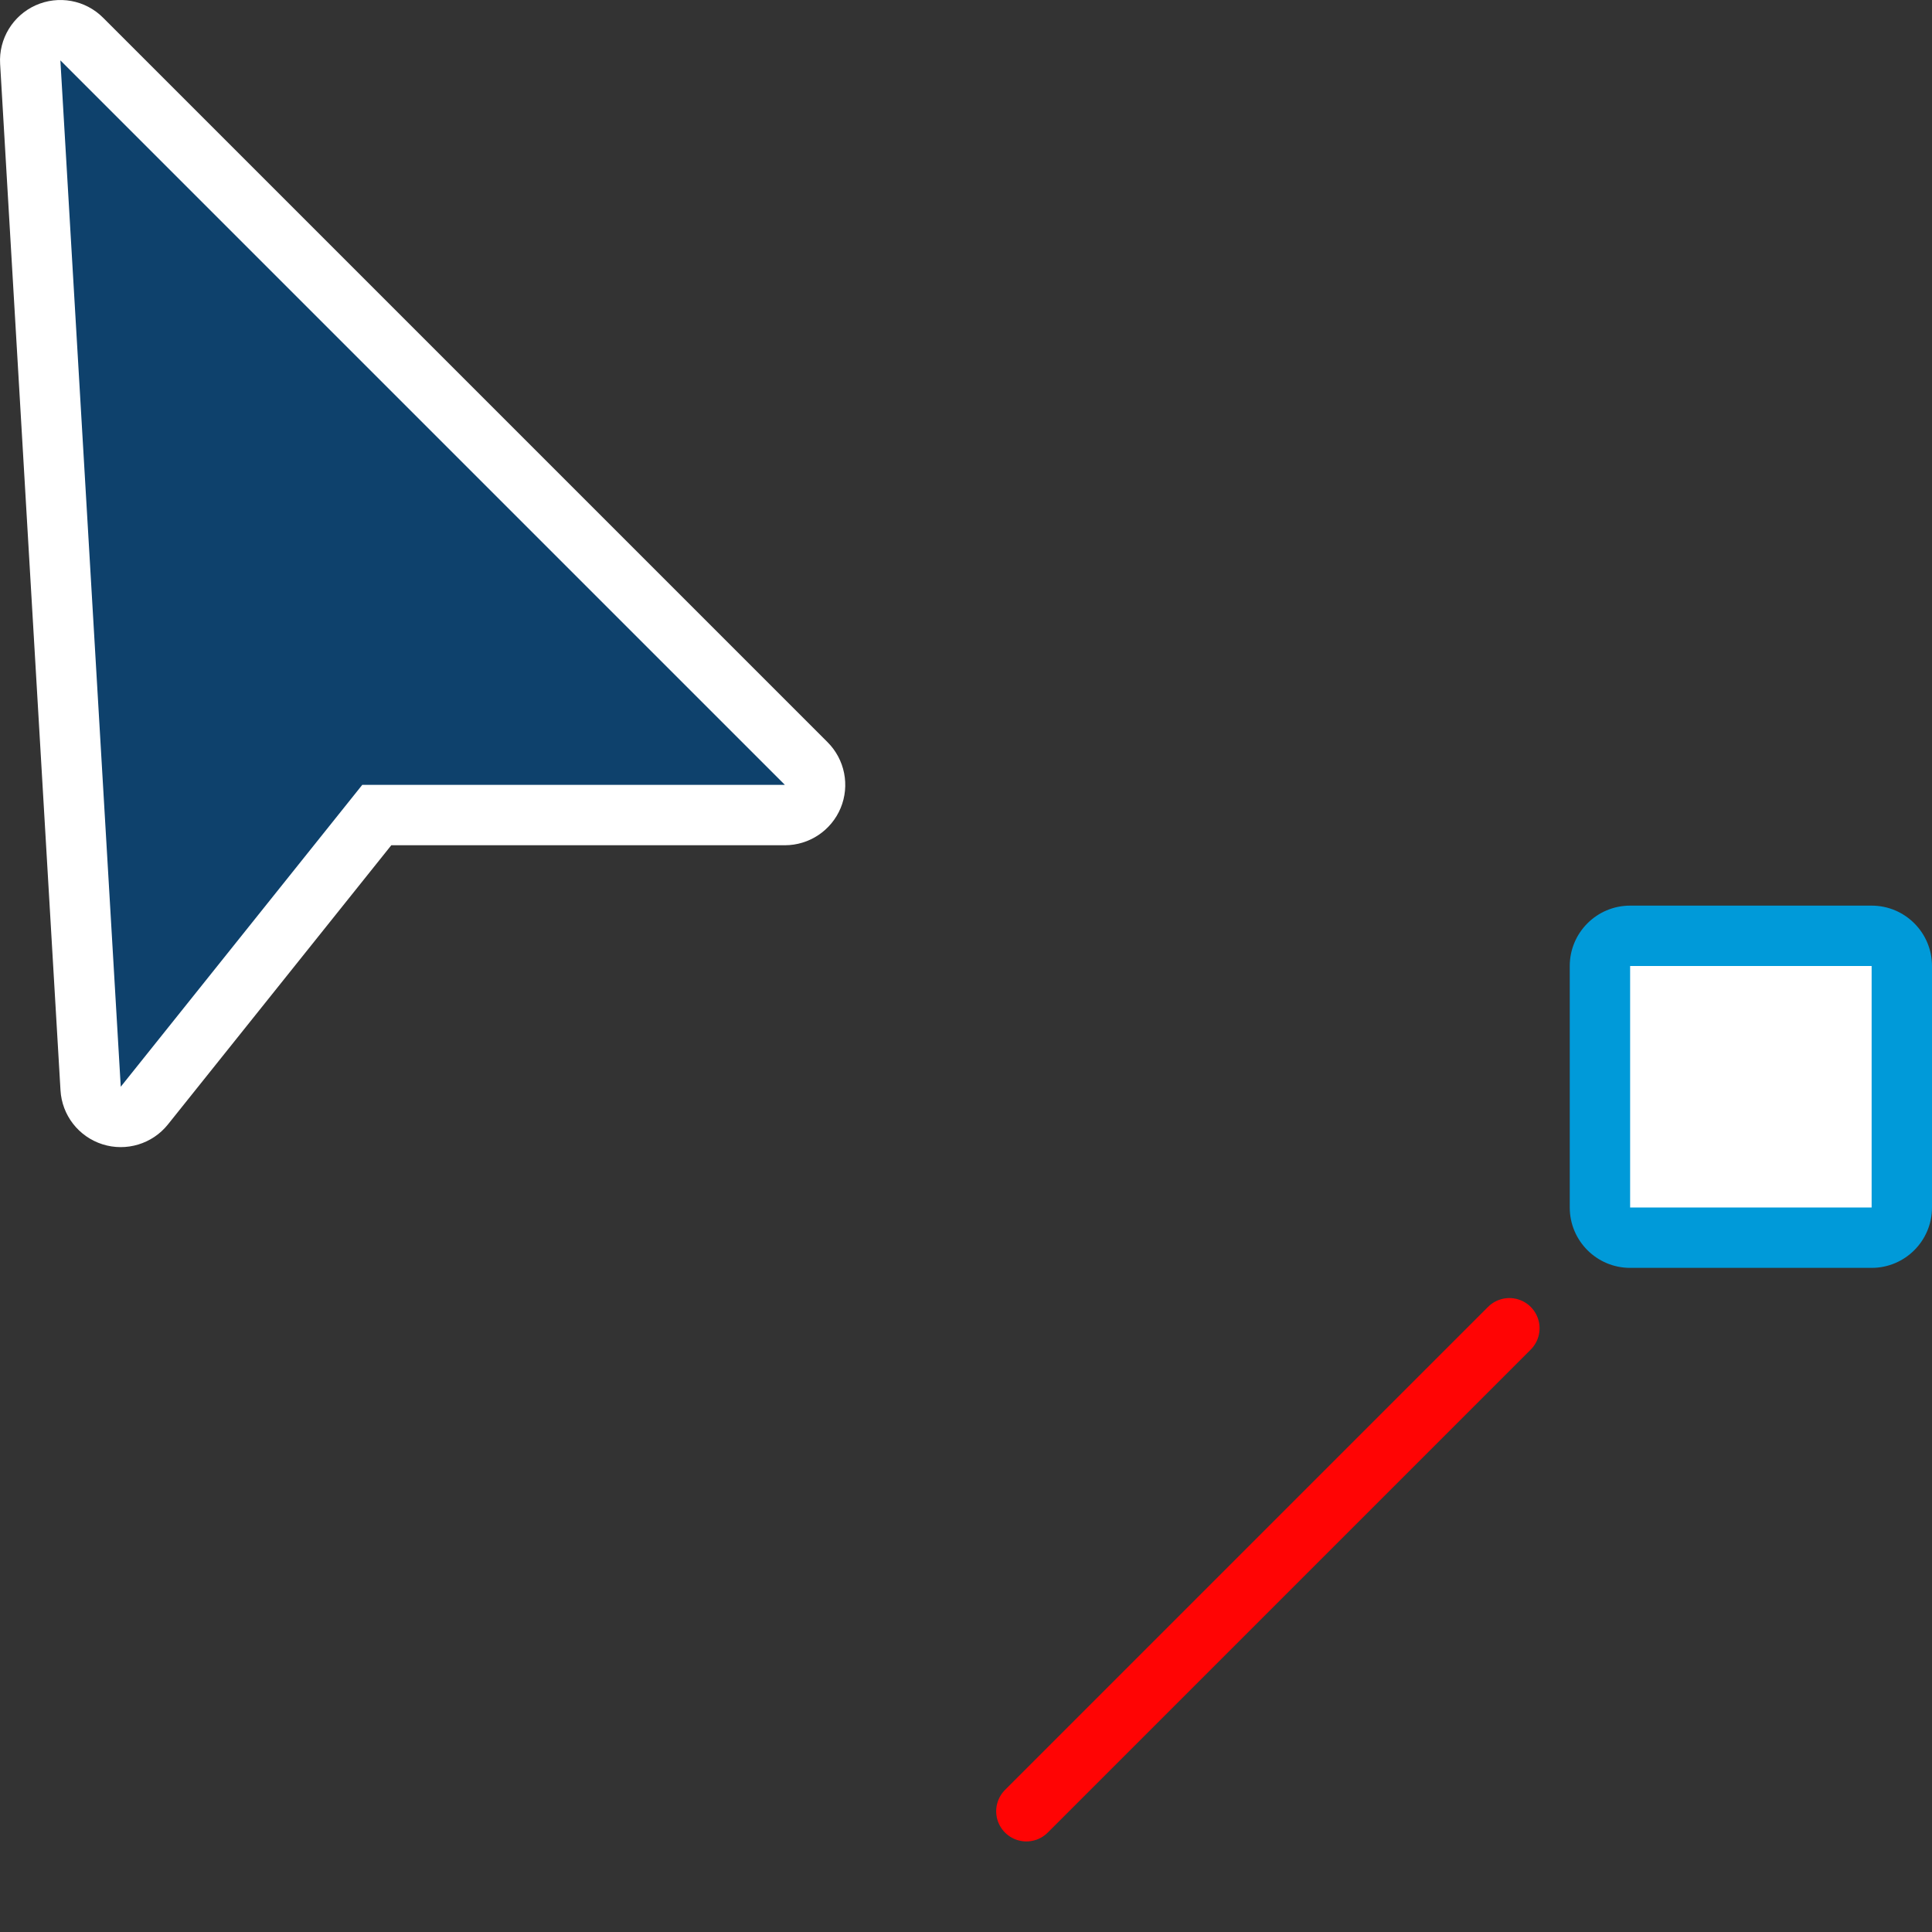 <?xml version="1.0" encoding="UTF-8" standalone="no"?>
<!DOCTYPE svg PUBLIC "-//W3C//DTD SVG 1.1//EN" "http://www.w3.org/Graphics/SVG/1.1/DTD/svg11.dtd">
<svg width="100%" height="100%" viewBox="0 0 32 32" version="1.1" xmlns="http://www.w3.org/2000/svg" xmlns:xlink="http://www.w3.org/1999/xlink" xml:space="preserve" xmlns:serif="http://www.serif.com/" style="fill-rule:evenodd;clip-rule:evenodd;stroke-linecap:round;stroke-linejoin:round;stroke-miterlimit:1.5;">
    <rect x="0" y="0" width="32" height="32" fill="#333333" stroke="none"/>
    <g id="pointer">
        <path d="M1.707,0.293C1.414,-0.001 0.969,-0.082 0.59,0.088C0.212,0.258 -0.023,0.644 0.002,1.059L1.002,18.059C1.026,18.472 1.302,18.827 1.697,18.953C2.091,19.078 2.522,18.948 2.781,18.625L6.481,14C6.481,14 13,14 13,14C13.404,14 13.769,13.756 13.924,13.383C14.079,13.009 13.993,12.579 13.707,12.293L1.707,0.293Z" style="fill:#fff;"/>
        <path d="M1,1L2,18L6,13L13,13L1,1Z" style="fill:#0e416c;"/>
    </g>
    <g id="move-line">
        <path d="M32,16C32,15.448 31.552,15 31,15L27,15C26.448,15 26,15.448 26,16L26,20C26,20.552 26.448,21 27,21L31,21C31.552,21 32,20.552 32,20L32,16Z" style="fill:#009ad9;"/>
        <rect x="27" y="16" width="4" height="4" style="fill:#fff;"/>
        <path d="M17,30L25,22" style="fill:none;stroke:#ff0404;stroke-width:1px;"/>
    </g>
</svg>
